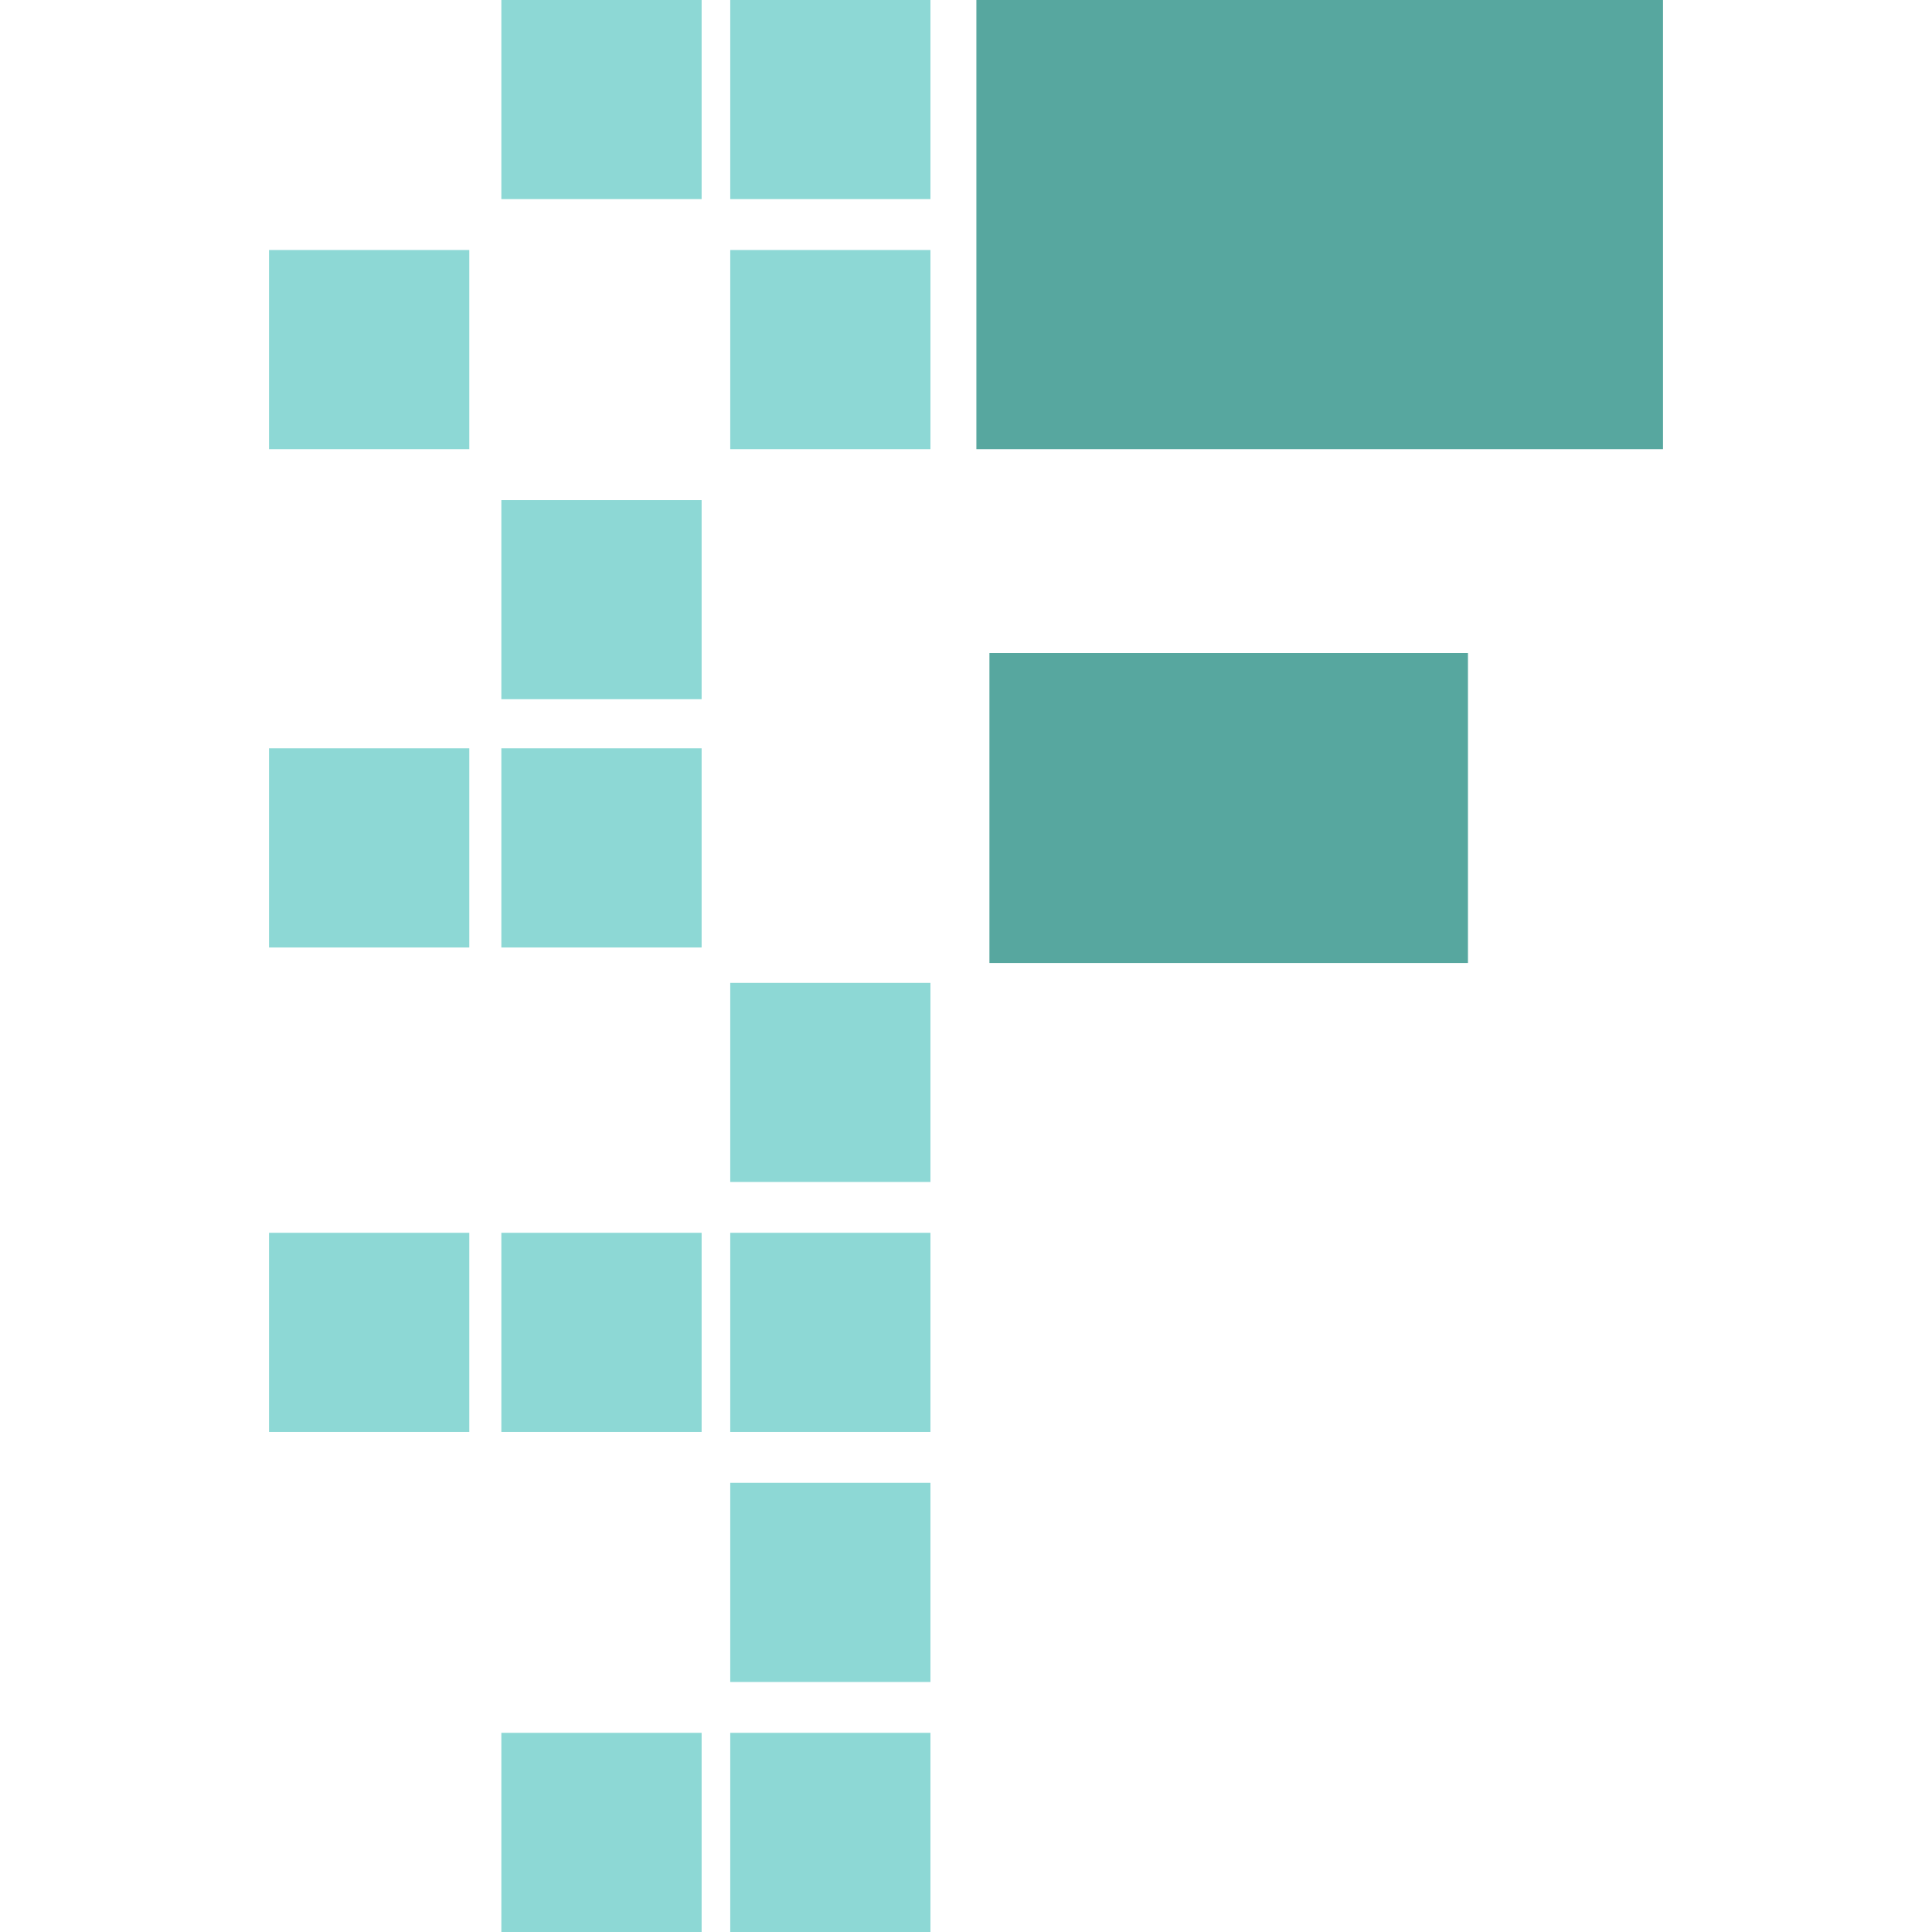<svg class="text-black inline-block ml-2 text-sm" xmlns="http://www.w3.org/2000/svg" xmlns:xlink="http://www.w3.org/1999/xlink" aria-hidden="true" focusable="false" role="img" preserveAspectRatio="xMidYMid meet" width="1em" height="1em" viewBox="0 0 32 32" fill="#8DD8D5"><path d="M11.621 3.298H8.304V0H11.621V3.298Z"></path><path d="M15.411 3.298H12.095V0H15.411V3.298Z"></path><path d="M11.621 11.581H8.304V8.282H11.621V11.581Z"></path><path d="M11.621 15.693H8.304V12.394H11.621V15.693Z"></path><path d="M7.773 15.693H4.456V12.394H7.773V15.693Z"></path><path d="M15.411 7.44H12.095V4.141H15.411V7.44Z"></path><path d="M15.411 19.577H12.095V16.279H15.411V19.577Z"></path><path d="M15.411 23.718H12.095V20.419H15.411V23.718Z"></path><path d="M11.621 23.718H8.304V20.419H11.621V23.718Z"></path><path d="M7.773 23.718H4.456V20.419H7.773V23.718Z"></path><path d="M15.411 27.859H12.095V24.56H15.411V27.859Z"></path><path d="M15.411 32H12.095V28.701H15.411V32Z"></path><path d="M11.621 32H8.304V28.701H11.621V32Z"></path><path d="M7.773 7.44H4.456V4.141H7.773V7.44Z"></path><path d="M27.544 7.44H16.172V0H27.544V7.44Z" fill="#57A79F"></path><path d="M24.314 15.95H16.388V10.816H24.314V15.95Z" fill="#57A79F"></path></svg>